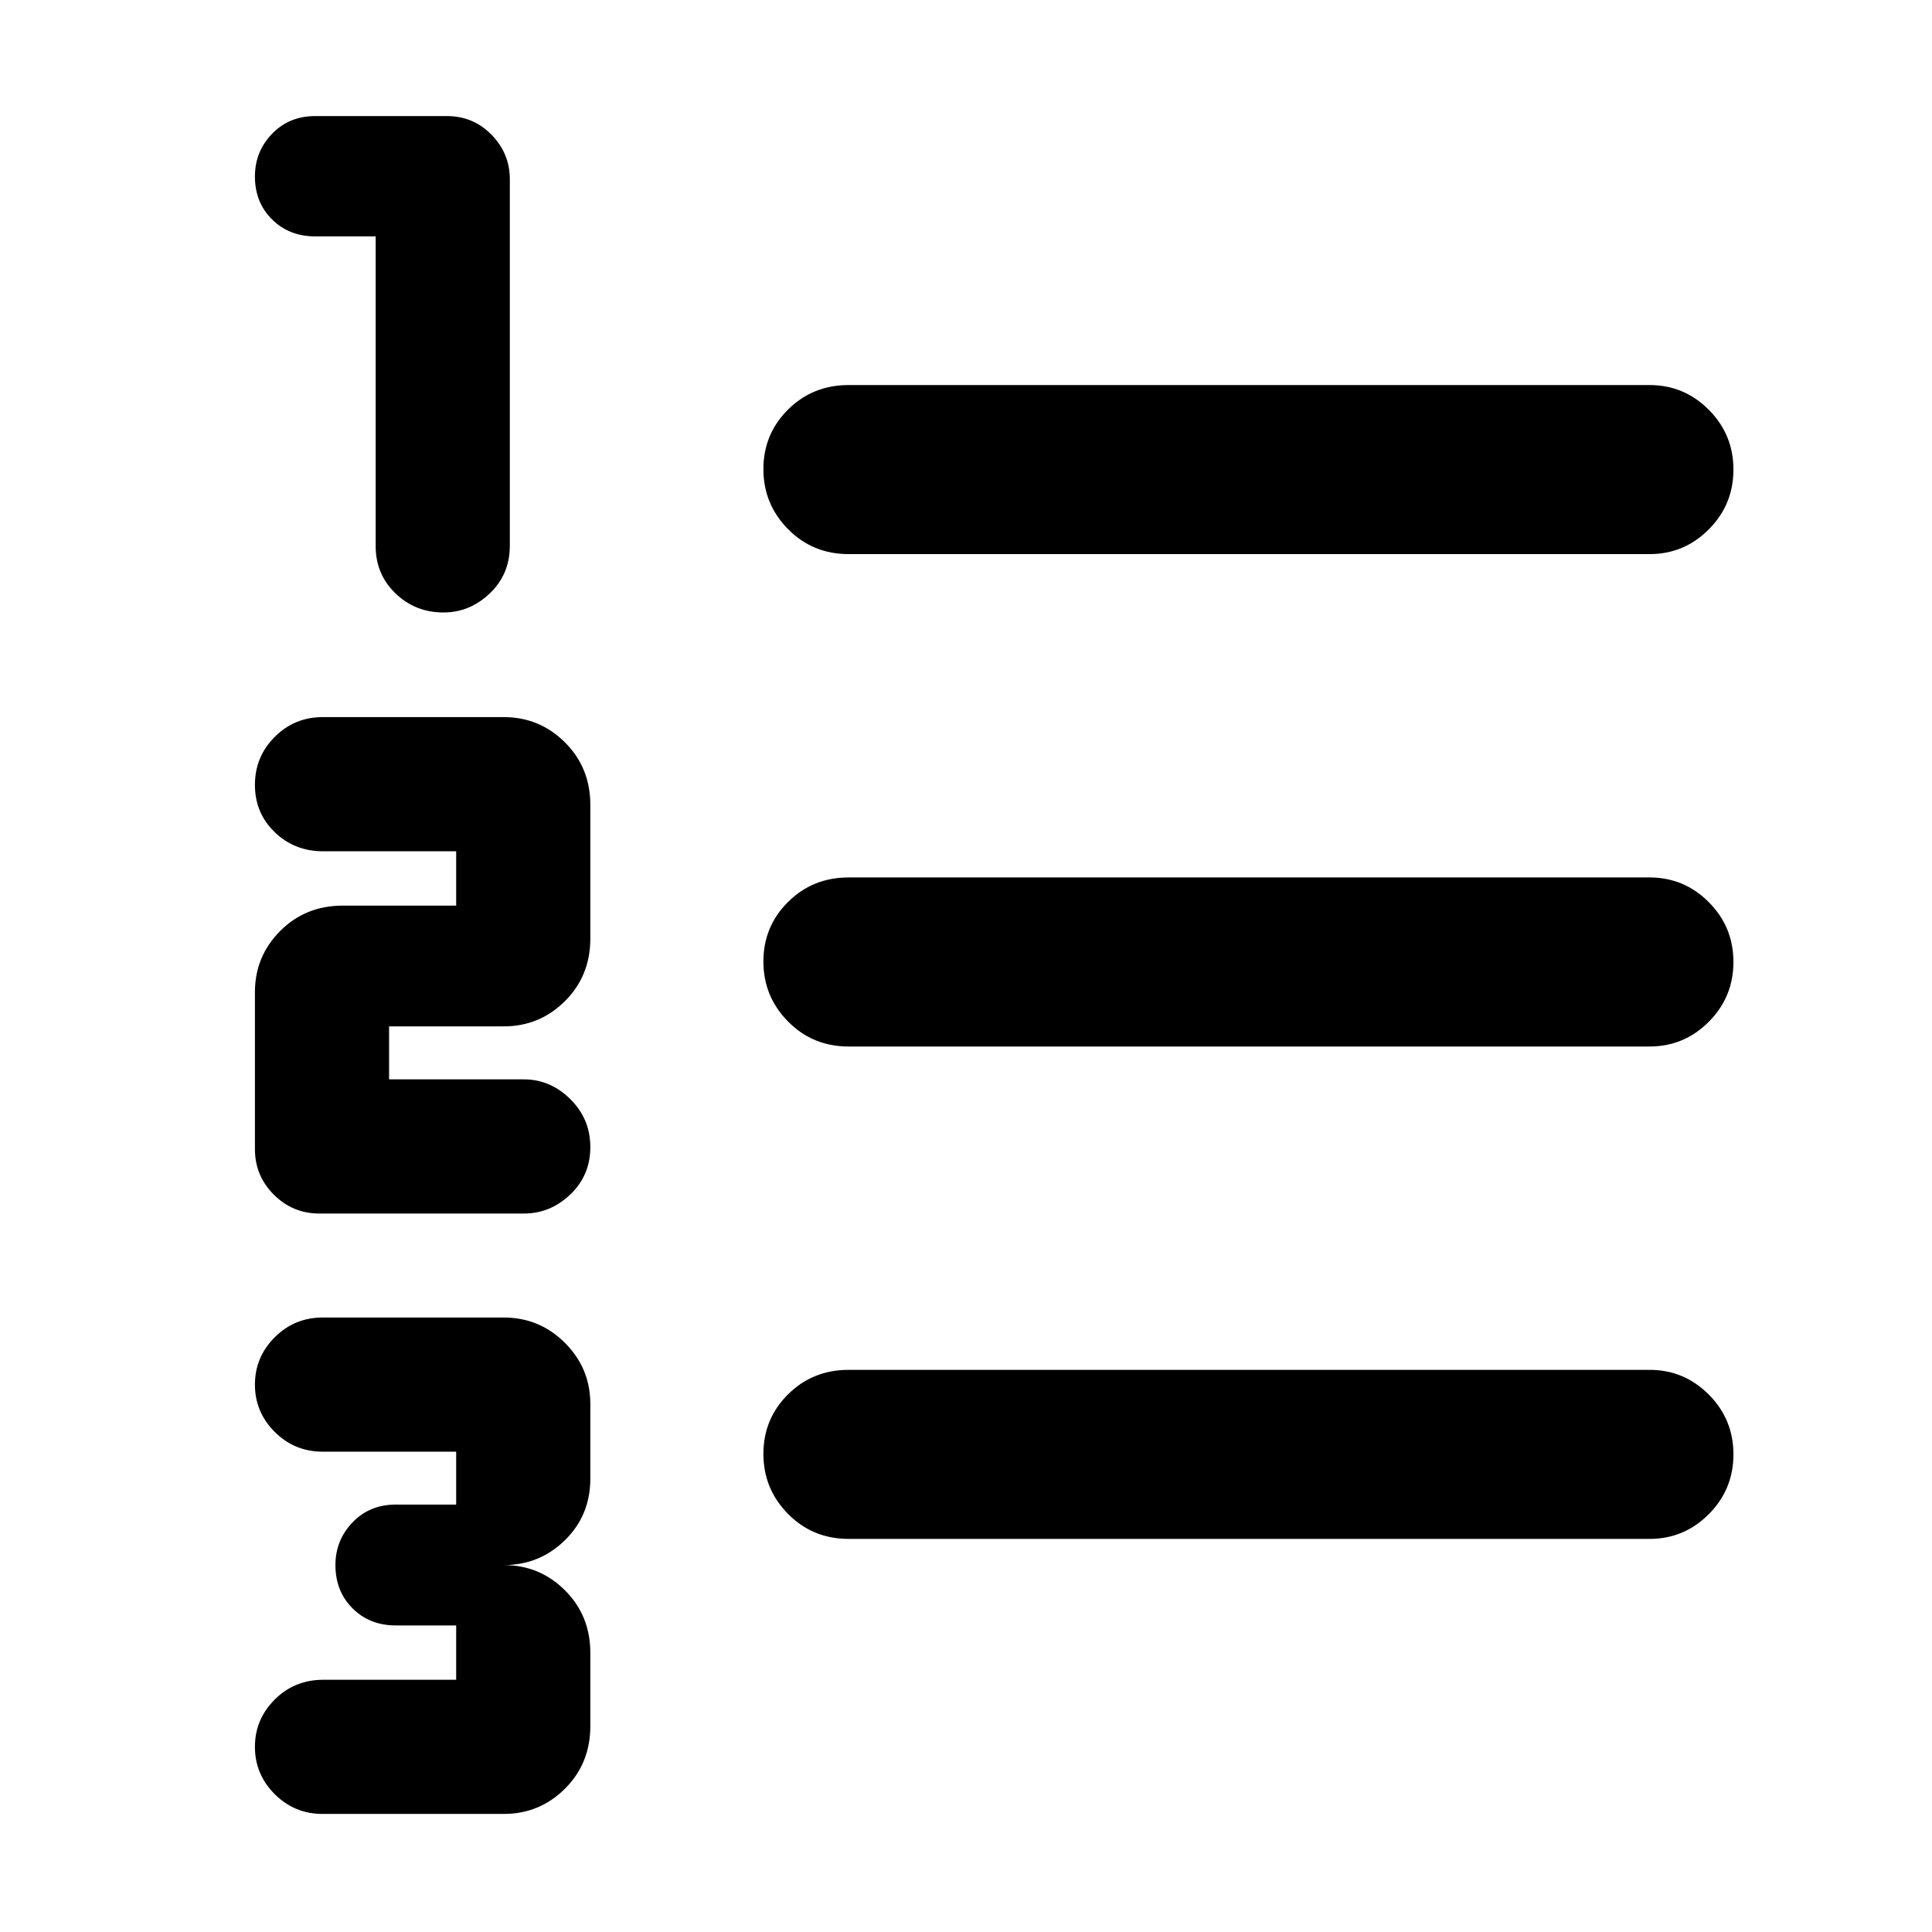 <svg xmlns="http://www.w3.org/2000/svg" height="40" viewBox="0 -960 960 960" width="40"><path d="M160.33-58.67q-14 0-23.83-9.83-9.83-9.83-9.83-23.5t9.83-23.5q9.83-9.83 24.16-9.83h66.01v-27h-30q-13 0-21.5-8.5t-8.5-21.5q0-12.34 8.5-21.2t21.5-8.86h30v-26.28h-66.34q-14 0-23.83-9.83-9.83-9.83-9.83-23.5t9.83-23.5q9.83-9.83 23.83-9.83h90q17.79 0 30.4 12.6 12.6 12.6 12.6 30.4v37q0 18.27-12.6 30.63-12.61 12.37-30.4 12.37 17.79 0 30.4 12.55 12.6 12.55 12.6 31.11v36.34q0 18.55-12.6 31.11-12.61 12.55-30.4 12.55h-90ZM158.67-357q-13.23 0-22.61-9.39-9.39-9.39-9.39-22.61v-78q0-17.79 12.55-30.4 12.55-12.6 31.11-12.6h56.34v-27h-66.13q-14.21 0-24.04-9.5-9.83-9.5-9.83-23.5t9.83-23.83q9.83-9.84 23.83-9.84h90q17.79 0 30.4 12.56 12.6 12.55 12.6 31.11v66.33q0 18.56-12.6 31.12Q268.12-450 250.33-450h-57v26.33h67q13.14 0 23.07 9.84 9.93 9.83 9.93 23.83 0 14-9.93 23.5t-23.07 9.5H158.67Zm61.66-298.67q-14 0-23.83-9.5-9.83-9.5-9.83-23.41v-153.96h-30q-13 0-21.5-8.44t-8.5-21.35q0-12.34 8.5-21.17 8.5-8.83 21.5-8.83H222q13.22 0 22.28 9.33 9.05 9.33 9.05 22v182.2q0 14.13-9.93 23.63-9.93 9.5-23.07 9.5Zm201.34 460.34q-17.84 0-30.09-12.41t-12.25-29.83q0-17.43 12.25-29.6 12.25-12.16 30.09-12.16h398q17.18 0 29.42 12.28 12.24 12.28 12.24 29.71t-12.24 29.72q-12.24 12.29-29.42 12.29h-398Zm0-244.67q-17.84 0-30.09-12.41-12.25-12.4-12.25-29.83t12.25-29.59Q403.83-524 421.67-524h398q17.18 0 29.42 12.28 12.24 12.29 12.24 29.71 0 17.43-12.24 29.72T819.67-440h-398Zm0-244.67q-17.84 0-30.09-12.4-12.25-12.41-12.25-29.84 0-17.42 12.25-29.59 12.25-12.17 30.09-12.17h398q17.18 0 29.42 12.29 12.24 12.28 12.24 29.71 0 17.42-12.24 29.71t-29.42 12.29h-398Z"/></svg>